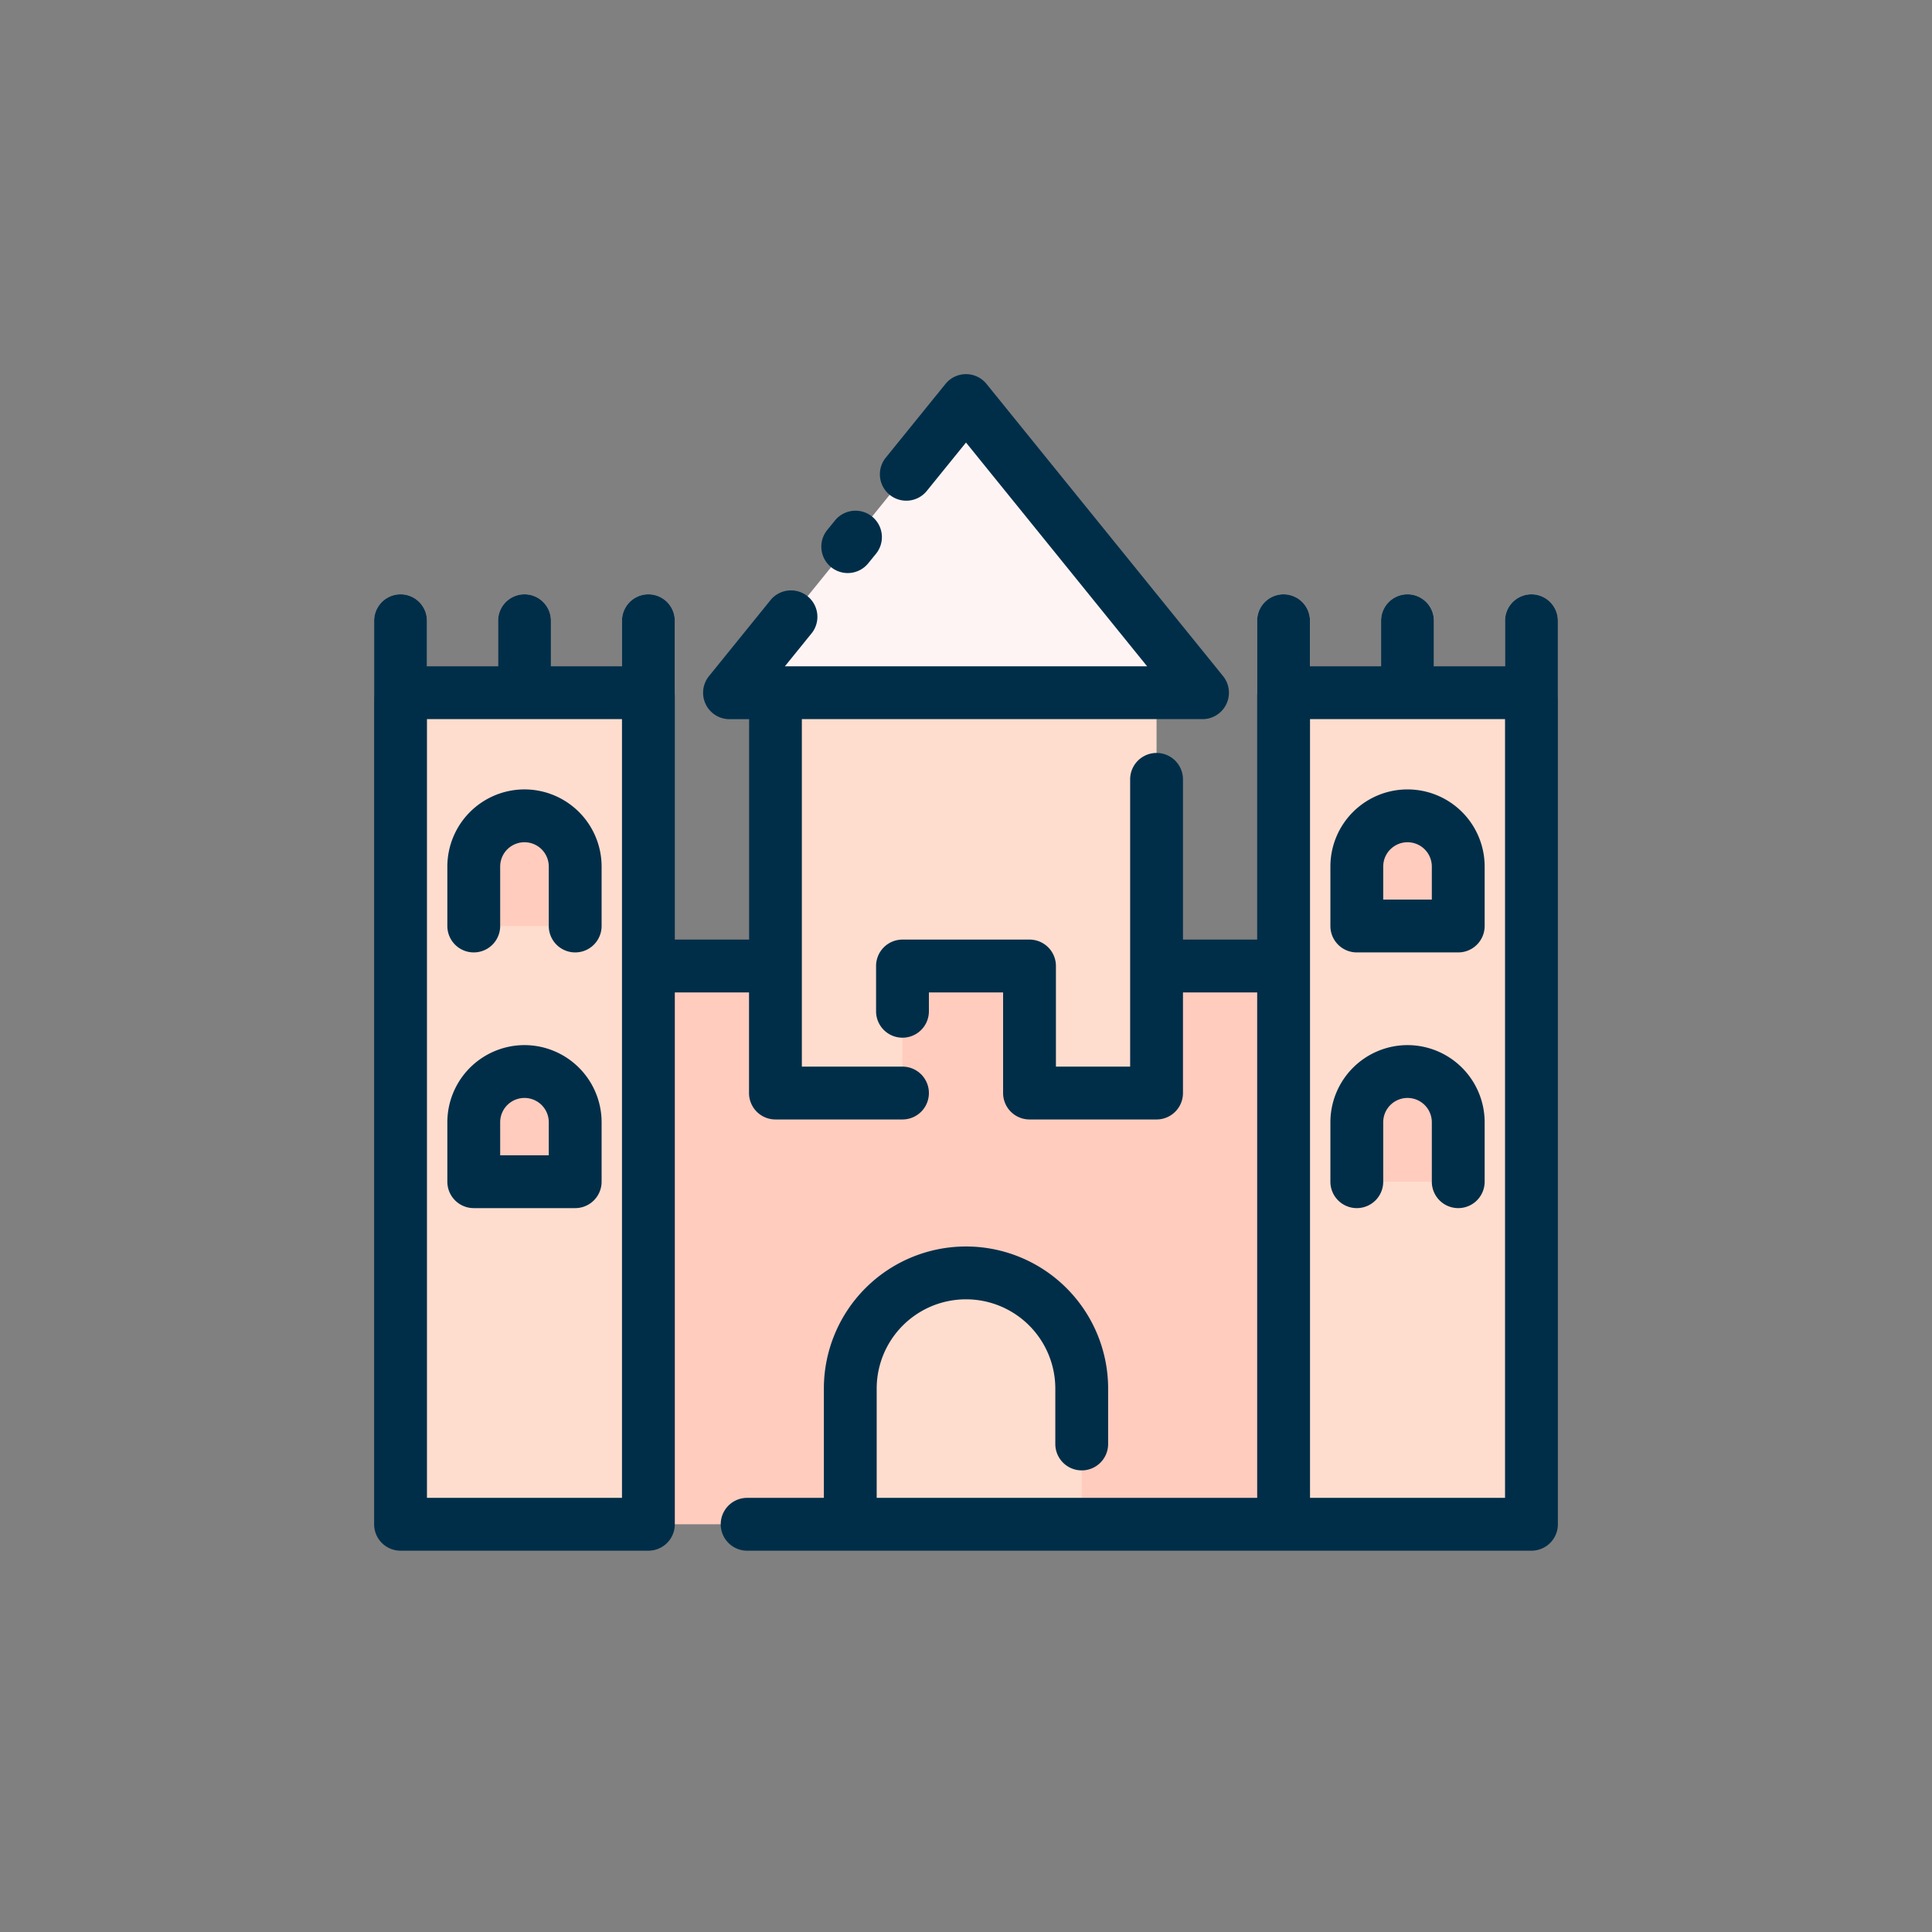 <svg height="512" viewBox="0 0 128 128" width="512" xmlns="http://www.w3.org/2000/svg"><rect x="0" y="0" width="128" height="128" fill="#808080" stroke="none"/><g><g><g fill="#ffccbe"><path d="m26.537 39.375a1.75 1.75 0 0 0 -1.75 1.75v4.775a1.75 1.75 0 0 0 3.5 0v-4.77a1.75 1.75 0 0 0 -1.75-1.755z"/><path d="m34.748 39.375a1.75 1.75 0 0 0 -1.748 1.75v4.775a1.75 1.75 0 0 0 3.5 0v-4.77a1.75 1.75 0 0 0 -1.752-1.755z"/><path d="m42.958 39.375a1.75 1.75 0 0 0 -1.75 1.75v4.775a1.75 1.75 0 1 0 3.5 0v-4.77a1.75 1.75 0 0 0 -1.75-1.755z"/><path d="m85.042 39.375a1.75 1.75 0 0 0 -1.75 1.75v4.775a1.75 1.75 0 1 0 3.5 0v-4.77a1.75 1.75 0 0 0 -1.75-1.755z"/><path d="m93.252 39.375a1.75 1.75 0 0 0 -1.75 1.75v4.775a1.75 1.75 0 0 0 3.5 0v-4.77a1.75 1.75 0 0 0 -1.75-1.755z"/><path d="m101.463 39.375a1.75 1.75 0 0 0 -1.75 1.75v4.775a1.75 1.75 0 1 0 3.5 0v-4.77a1.75 1.75 0 0 0 -1.75-1.755z"/></g><path d="m51.375 45.895h25.25v33.534h-25.25z" fill="#ffddce"/><path d="m79.671 45.895h-31.342l15.671-19.358z" fill="#fff4f4"/><path d="m76.625 64v8.417h-8.417v-8.417h-8.416v8.417h-8.417v-8.417h-8.417v36.987h42.084v-36.987z" fill="#ffccbe"/><path d="m26.537 45.895h16.421v55.093h-16.421z" fill="#ffddce"/><path d="m64 84.333a7.667 7.667 0 0 0 -7.667 7.667v8.987h15.334v-8.987a7.667 7.667 0 0 0 -7.667-7.667z" fill="#ffddce"/><path d="m34.748 54.051a3.36 3.36 0 0 0 -3.36 3.36v3.939h6.72v-3.939a3.36 3.36 0 0 0 -3.36-3.36z" fill="#ffccbe"/><path d="m34.748 70.991a3.36 3.36 0 0 0 -3.36 3.36v3.94h6.72v-3.94a3.36 3.36 0 0 0 -3.36-3.36z" fill="#ffccbe"/><path d="m85.042 45.895h16.421v55.093h-16.421z" fill="#ffddce"/><g fill="#ffccbe"><path d="m93.252 54.051a3.36 3.36 0 0 0 -3.36 3.36v3.939h6.72v-3.939a3.36 3.36 0 0 0 -3.36-3.36z"/><path d="m93.252 70.991a3.36 3.36 0 0 0 -3.36 3.36v3.94h6.72v-3.94a3.36 3.36 0 0 0 -3.36-3.36z"/></g></g><g fill="#002e49"><path d="m55.064 37.576a1.748 1.748 0 0 0 2.461-.26l.489-.6a1.75 1.75 0 1 0 -2.721-2.2l-.488.6a1.748 1.748 0 0 0 .259 2.46z"/><path d="m49.625 65.75v6.667a1.75 1.75 0 0 0 1.75 1.75h8.417a1.75 1.75 0 0 0 0-3.5h-6.667v-23.022h26.546a1.751 1.751 0 0 0 1.36-2.852l-15.671-19.356a1.749 1.749 0 0 0 -2.72 0l-3.981 4.916a1.75 1.75 0 0 0 2.721 2.2l2.62-3.234 12 14.826h-24l1.809-2.234a1.751 1.751 0 0 0 -2.721-2.2l-4.117 5.085a1.751 1.751 0 0 0 1.36 2.852h1.3v14.6h-4.923v-21.123a1.75 1.75 0 0 0 -3.5 0v3.02h-4.708v-3.02a1.75 1.75 0 0 0 -3.5 0v3.02h-4.713v-3.02a1.75 1.75 0 0 0 -3.5 0v59.862a1.749 1.749 0 0 0 1.75 1.75h16.421a1.749 1.749 0 0 0 1.75-1.75v-35.237zm-8.417 33.487h-12.921v-51.592h12.921z"/><path d="m34.748 52.3a5.116 5.116 0 0 0 -5.11 5.11v3.94a1.75 1.75 0 0 0 3.5 0v-3.939a1.61 1.61 0 0 1 3.22 0v3.939a1.75 1.75 0 0 0 3.5 0v-3.939a5.116 5.116 0 0 0 -5.11-5.111z"/><path d="m34.748 69.241a5.117 5.117 0 0 0 -5.11 5.111v3.939a1.75 1.75 0 0 0 1.75 1.75h6.72a1.75 1.75 0 0 0 1.75-1.75v-3.939a5.117 5.117 0 0 0 -5.11-5.111zm1.61 7.3h-3.22v-2.189a1.61 1.61 0 1 1 3.22 0z"/><path d="m88.142 57.411v3.939a1.75 1.75 0 0 0 1.75 1.75h6.72a1.75 1.75 0 0 0 1.75-1.75v-3.939a5.11 5.11 0 1 0 -10.22 0zm6.72 0v2.189h-3.22v-2.189a1.61 1.61 0 1 1 3.22 0z"/><path d="m93.252 69.241a5.117 5.117 0 0 0 -5.11 5.111v3.939a1.75 1.75 0 0 0 3.5 0v-3.939a1.61 1.61 0 1 1 3.22 0v3.939a1.75 1.75 0 0 0 3.5 0v-3.939a5.117 5.117 0 0 0 -5.11-5.111z"/><path d="m101.463 39.375a1.75 1.75 0 0 0 -1.75 1.75v3.02h-4.713v-3.02a1.75 1.75 0 0 0 -3.5 0v3.02h-4.71v-3.02a1.75 1.75 0 0 0 -3.5 0v21.125h-4.915v-10.615a1.75 1.75 0 1 0 -3.5 0v19.032h-4.917v-6.667a1.75 1.75 0 0 0 -1.75-1.75h-8.416a1.75 1.75 0 0 0 -1.75 1.75v3a1.75 1.75 0 0 0 3.5 0v-1.25h4.916v6.667a1.75 1.75 0 0 0 1.75 1.75h8.417a1.75 1.75 0 0 0 1.75-1.75v-6.667h4.917v33.487h-25.209v-7.237a5.917 5.917 0 0 1 11.834 0v3.667a1.75 1.75 0 0 0 3.5 0v-3.667a9.417 9.417 0 0 0 -18.834 0v7.237h-5.083a1.75 1.75 0 0 0 0 3.5h51.963a1.749 1.749 0 0 0 1.75-1.75v-59.862a1.75 1.75 0 0 0 -1.75-1.75zm-1.75 59.862h-12.921v-51.592h12.921z"/></g></g></svg>